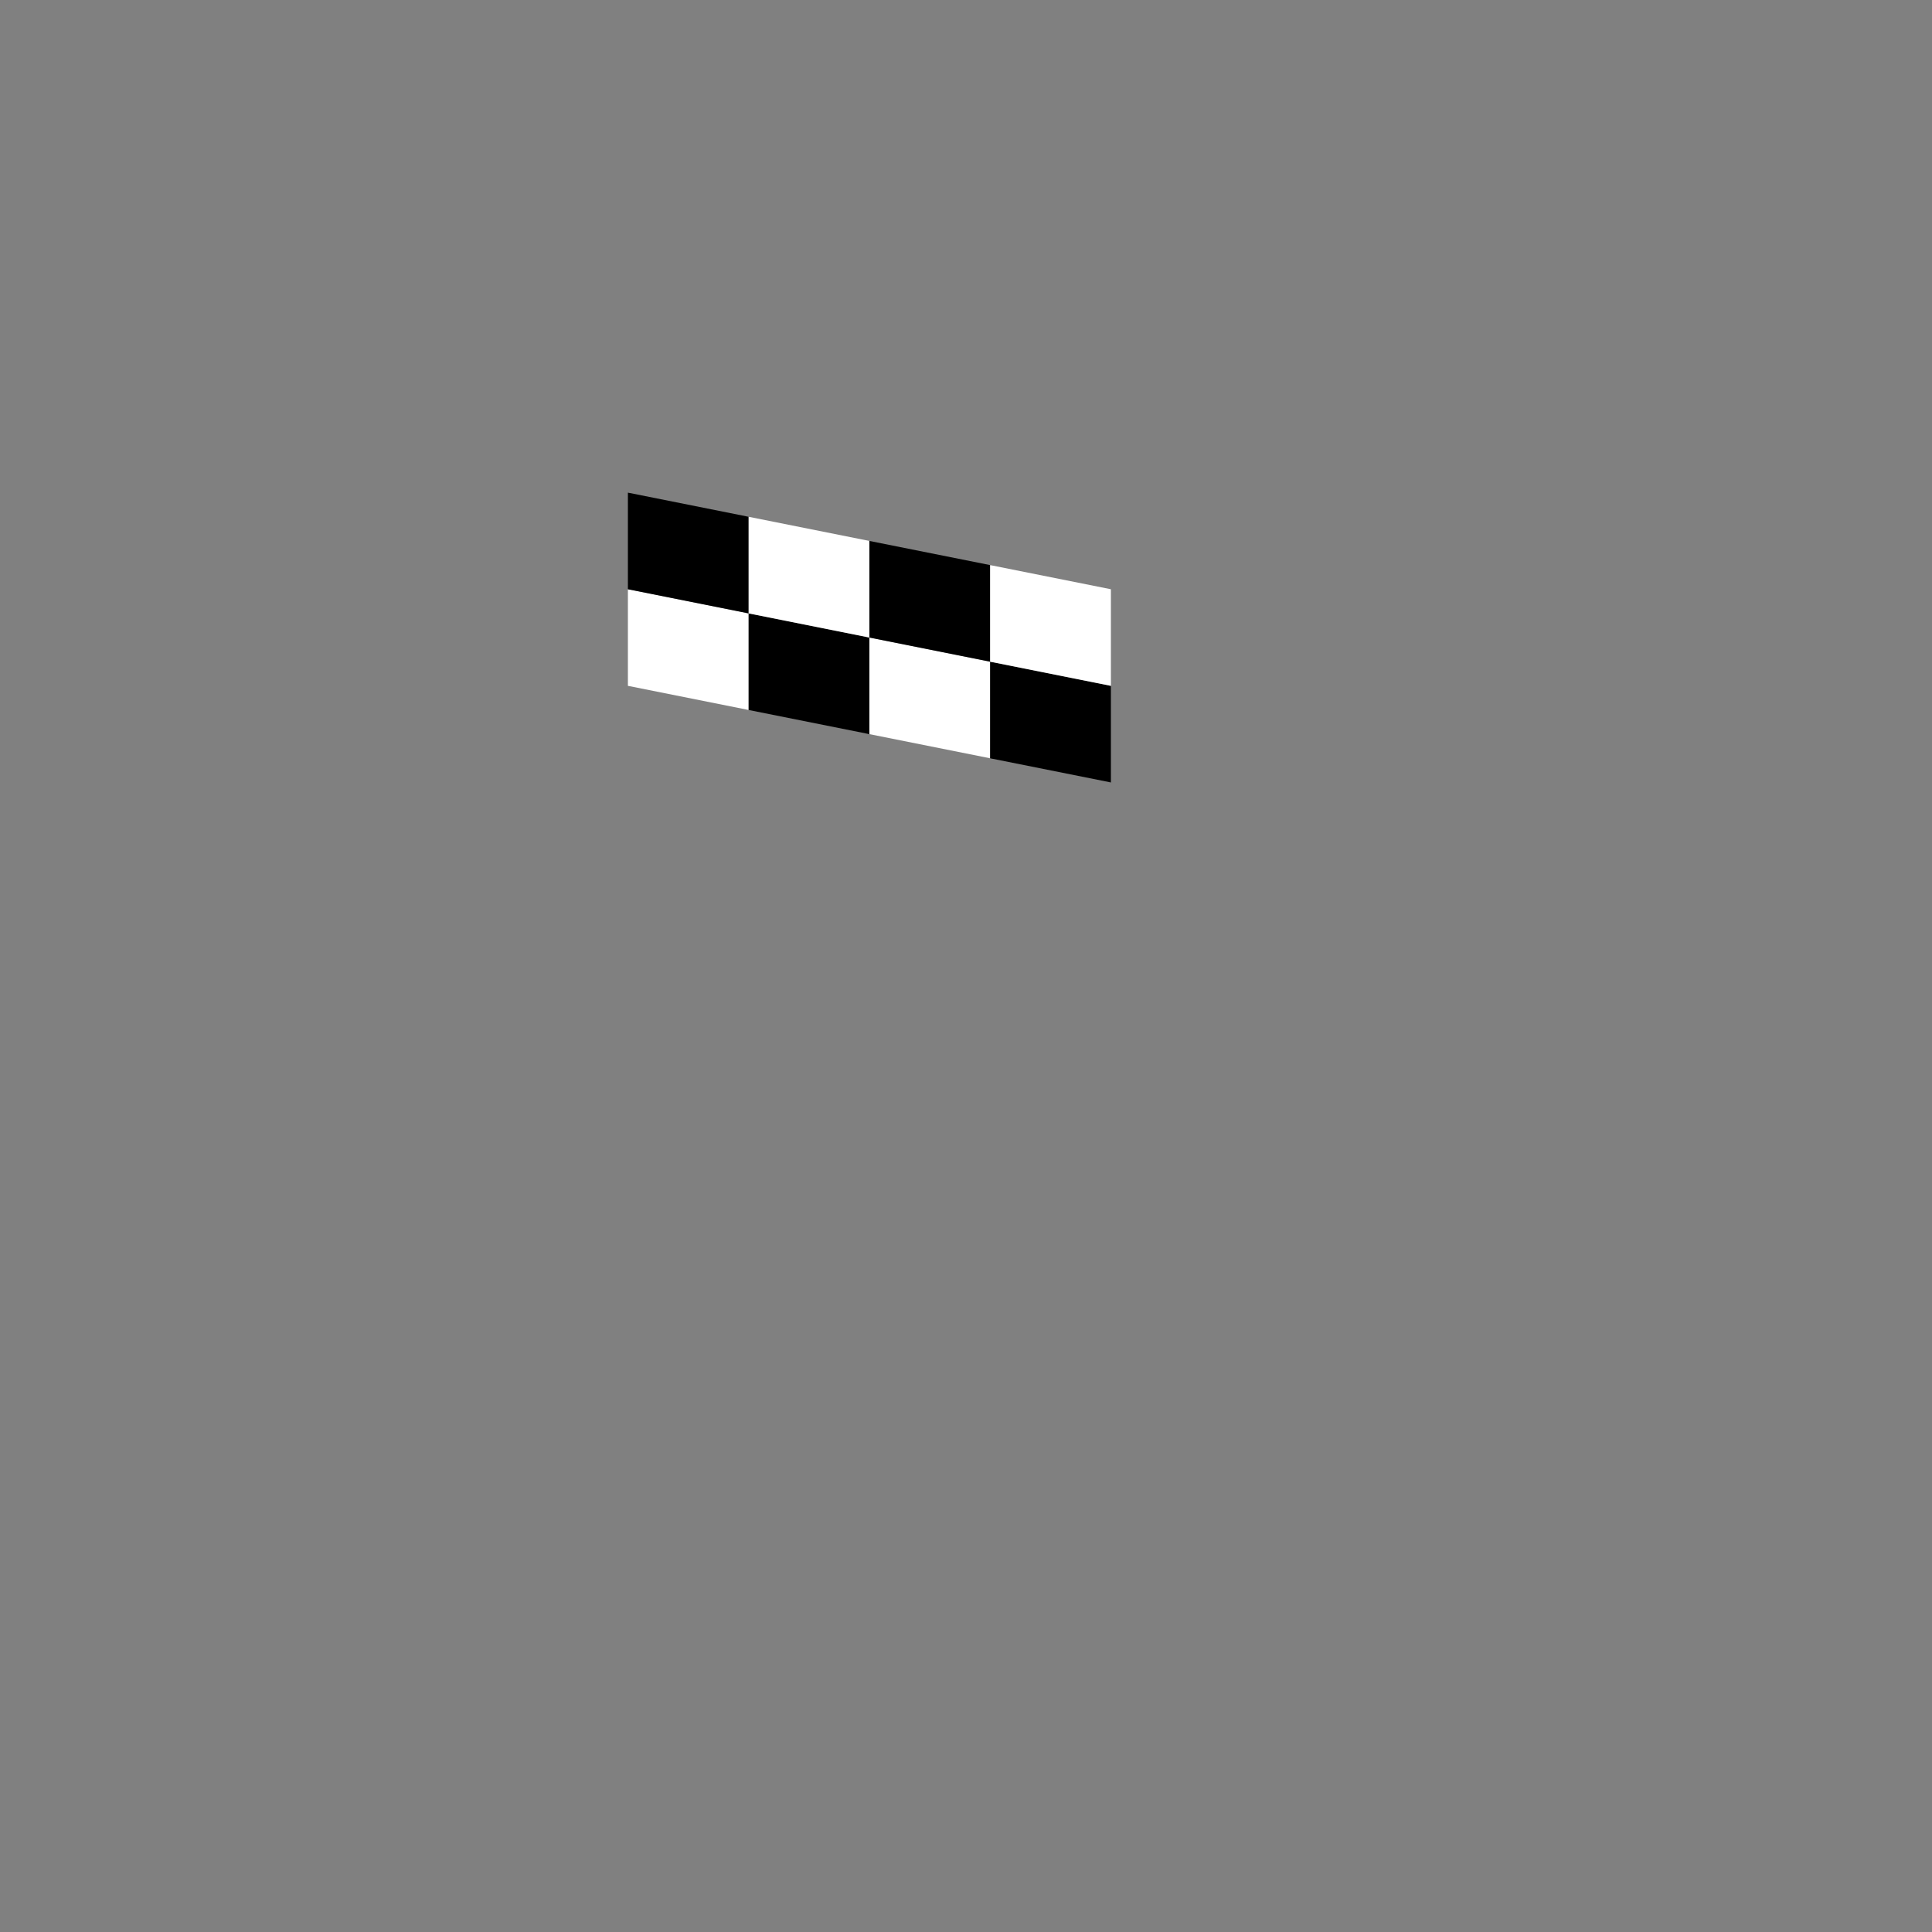 <svg xmlns="http://www.w3.org/2000/svg" fill="none" viewBox="0 0 200 200" height="200" width="200">
<rect x="0" y="0" width="200" height="200" fill="#808080" stroke="none"/>
<path fill="white" d="M65 61L77.5 63.5V73.5L65 71V61Z"></path>
<path fill="black" d="M77.5 63.5L90 66V76L77.5 73.5V63.5Z"></path>
<path fill="white" d="M90 66L102.5 68.5V78.5L90 76V66Z"></path>
<path fill="black" d="M102.5 68.5L115 71V81L102.5 78.5V68.5Z"></path>
<path fill="black" d="M65 51L77.5 53.5V63.5L65 61V51Z"></path>
<path fill="white" d="M77.5 53.5L90 56V66L77.5 63.5V53.5Z"></path>
<path fill="black" d="M90 56L102.5 58.5V68.5L90 66V56Z"></path>
<path fill="white" d="M102.5 58.5L115 61V71L102.5 68.5V58.5Z"></path>
</svg>
